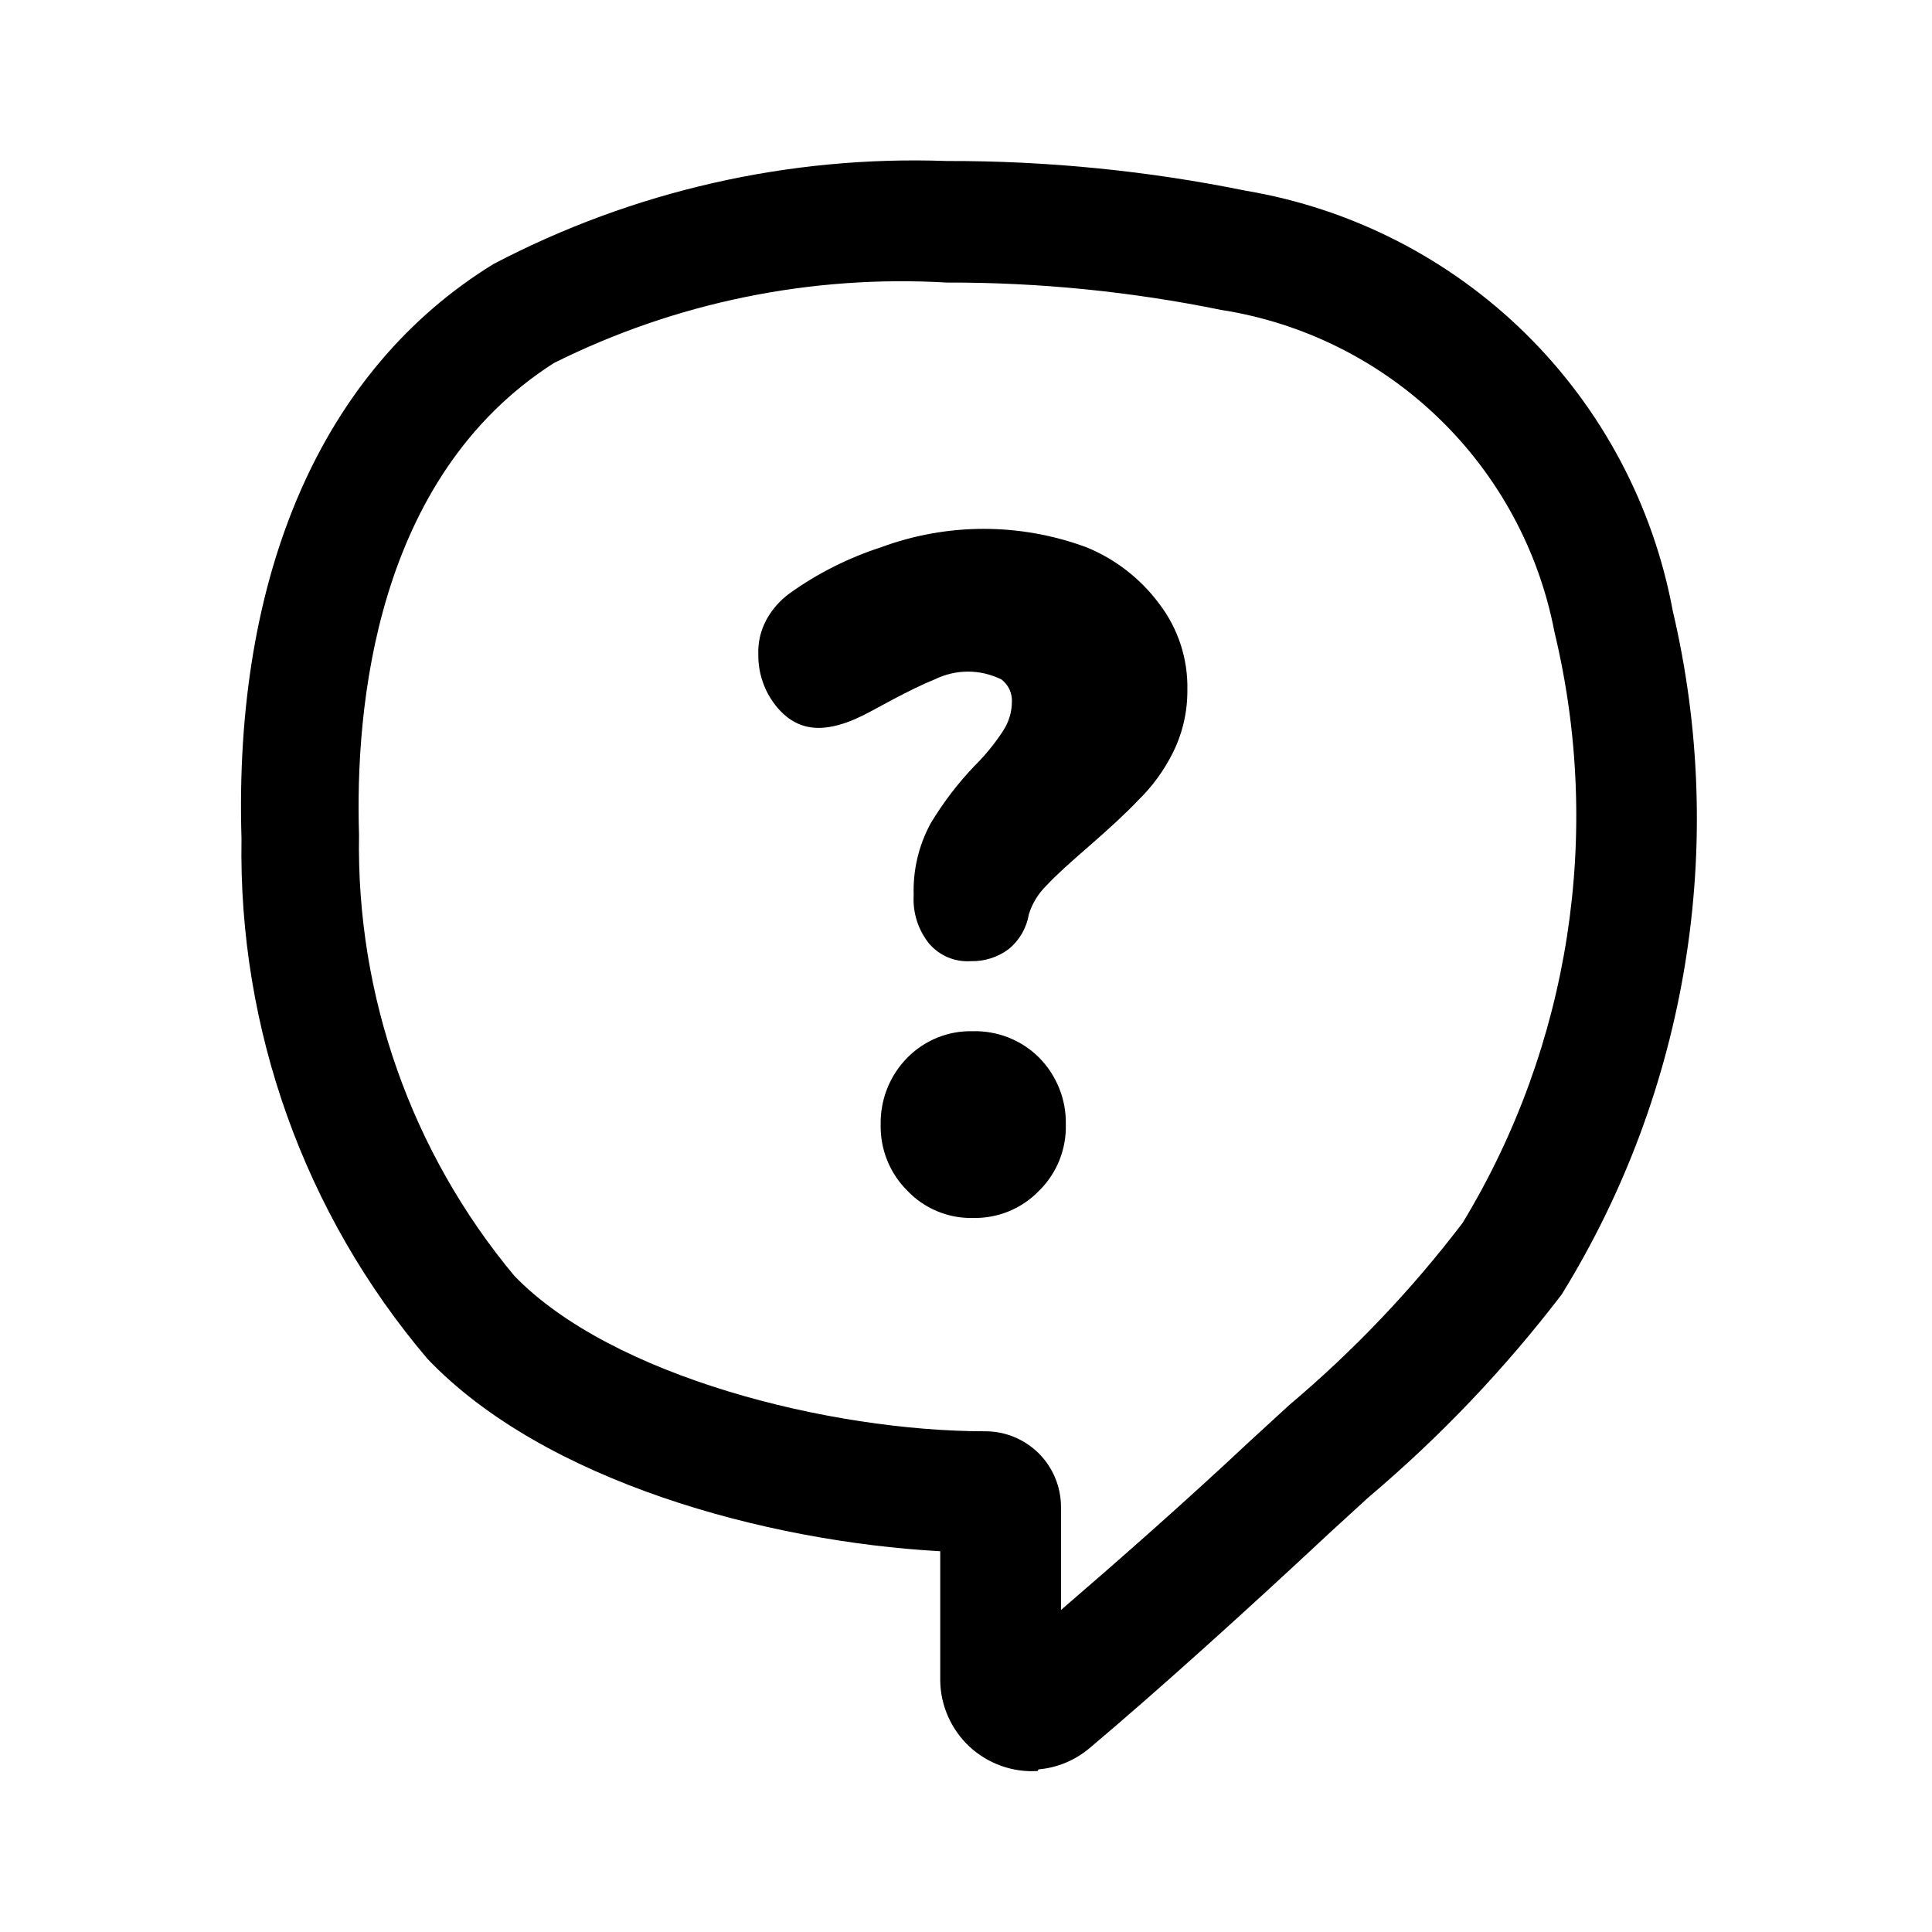 <svg width="24" height="24" viewBox="0 0 24 24" fill="none" xmlns="http://www.w3.org/2000/svg">
<path fill-rule="evenodd" clip-rule="evenodd" d="M12.437 21.936C12.582 21.988 12.736 22.01 12.89 22L12.9 21.98C13.132 21.96 13.351 21.869 13.53 21.72C14.35 21.03 15.46 20.03 16.53 19.03L17 18.6C17.889 17.849 18.693 17.004 19.4 16.08C20.966 13.545 21.463 10.491 20.78 7.59C20.538 6.282 19.9 5.079 18.952 4.145C18.004 3.212 16.792 2.592 15.48 2.37C14.256 2.121 13.009 1.997 11.76 2C9.804 1.93 7.863 2.371 6.13 3.28C4 4.59 2.9 7.13 3 10.42C2.96 12.783 3.781 15.079 5.31 16.88C6.76 18.4 9.51 19.15 11.68 19.27V20.88C11.682 21.034 11.716 21.186 11.779 21.327C11.842 21.468 11.932 21.594 12.045 21.699C12.159 21.804 12.292 21.884 12.437 21.936ZM6.88 4.51C8.391 3.756 10.074 3.412 11.76 3.51C12.905 3.507 14.048 3.621 15.17 3.85C16.188 4.009 17.132 4.479 17.873 5.195C18.614 5.911 19.116 6.838 19.31 7.85C19.912 10.351 19.503 12.989 18.17 15.19C17.538 16.02 16.817 16.778 16.02 17.45L15.54 17.89C14.73 18.65 13.9 19.38 13.18 20V18.72C13.18 18.471 13.081 18.232 12.905 18.055C12.728 17.879 12.489 17.78 12.24 17.78C10.31 17.78 7.6 17.1 6.39 15.85C5.11 14.314 4.425 12.369 4.46 10.37C4.41 8.79 4.66 5.93 6.88 4.51ZM14.4 7.5C14.169 7.189 13.858 6.947 13.5 6.8C12.674 6.493 11.766 6.493 10.94 6.8C10.537 6.931 10.155 7.123 9.81 7.37C9.69 7.457 9.591 7.57 9.52 7.7C9.449 7.832 9.414 7.98 9.42 8.13C9.417 8.362 9.495 8.589 9.64 8.77C9.9 9.09 10.25 9.15 10.83 8.83L11.09 8.69C11.28 8.59 11.46 8.5 11.61 8.44C11.739 8.377 11.881 8.343 12.025 8.343C12.169 8.343 12.311 8.377 12.44 8.44C12.483 8.473 12.517 8.515 12.54 8.564C12.562 8.613 12.573 8.666 12.57 8.72C12.569 8.848 12.531 8.973 12.46 9.08C12.359 9.235 12.242 9.379 12.11 9.51C11.9 9.729 11.716 9.97 11.56 10.23C11.412 10.503 11.34 10.81 11.35 11.12C11.337 11.337 11.405 11.55 11.54 11.72C11.604 11.795 11.684 11.853 11.774 11.892C11.864 11.93 11.962 11.946 12.06 11.94C12.229 11.944 12.395 11.892 12.53 11.79C12.663 11.682 12.752 11.529 12.78 11.36C12.822 11.223 12.898 11.1 13 11C13.12 10.87 13.3 10.71 13.53 10.51C13.76 10.31 13.99 10.1 14.14 9.94C14.316 9.769 14.461 9.569 14.57 9.35C14.691 9.108 14.752 8.841 14.75 8.57C14.758 8.184 14.635 7.807 14.4 7.5ZM12.08 12.81C11.93 12.807 11.78 12.834 11.641 12.891C11.502 12.948 11.376 13.033 11.27 13.14C11.163 13.249 11.078 13.379 11.021 13.522C10.965 13.664 10.937 13.817 10.94 13.97C10.937 14.122 10.964 14.273 11.021 14.414C11.078 14.555 11.162 14.683 11.27 14.79C11.374 14.9 11.5 14.987 11.639 15.045C11.779 15.104 11.929 15.133 12.08 15.13C12.235 15.134 12.388 15.106 12.531 15.048C12.674 14.989 12.803 14.901 12.91 14.79C13.018 14.683 13.103 14.555 13.16 14.414C13.216 14.273 13.244 14.122 13.24 13.97C13.243 13.817 13.216 13.664 13.159 13.522C13.102 13.379 13.018 13.249 12.91 13.14C12.802 13.031 12.672 12.946 12.529 12.889C12.386 12.833 12.234 12.806 12.08 12.81Z" fill="black"/>
</svg>
